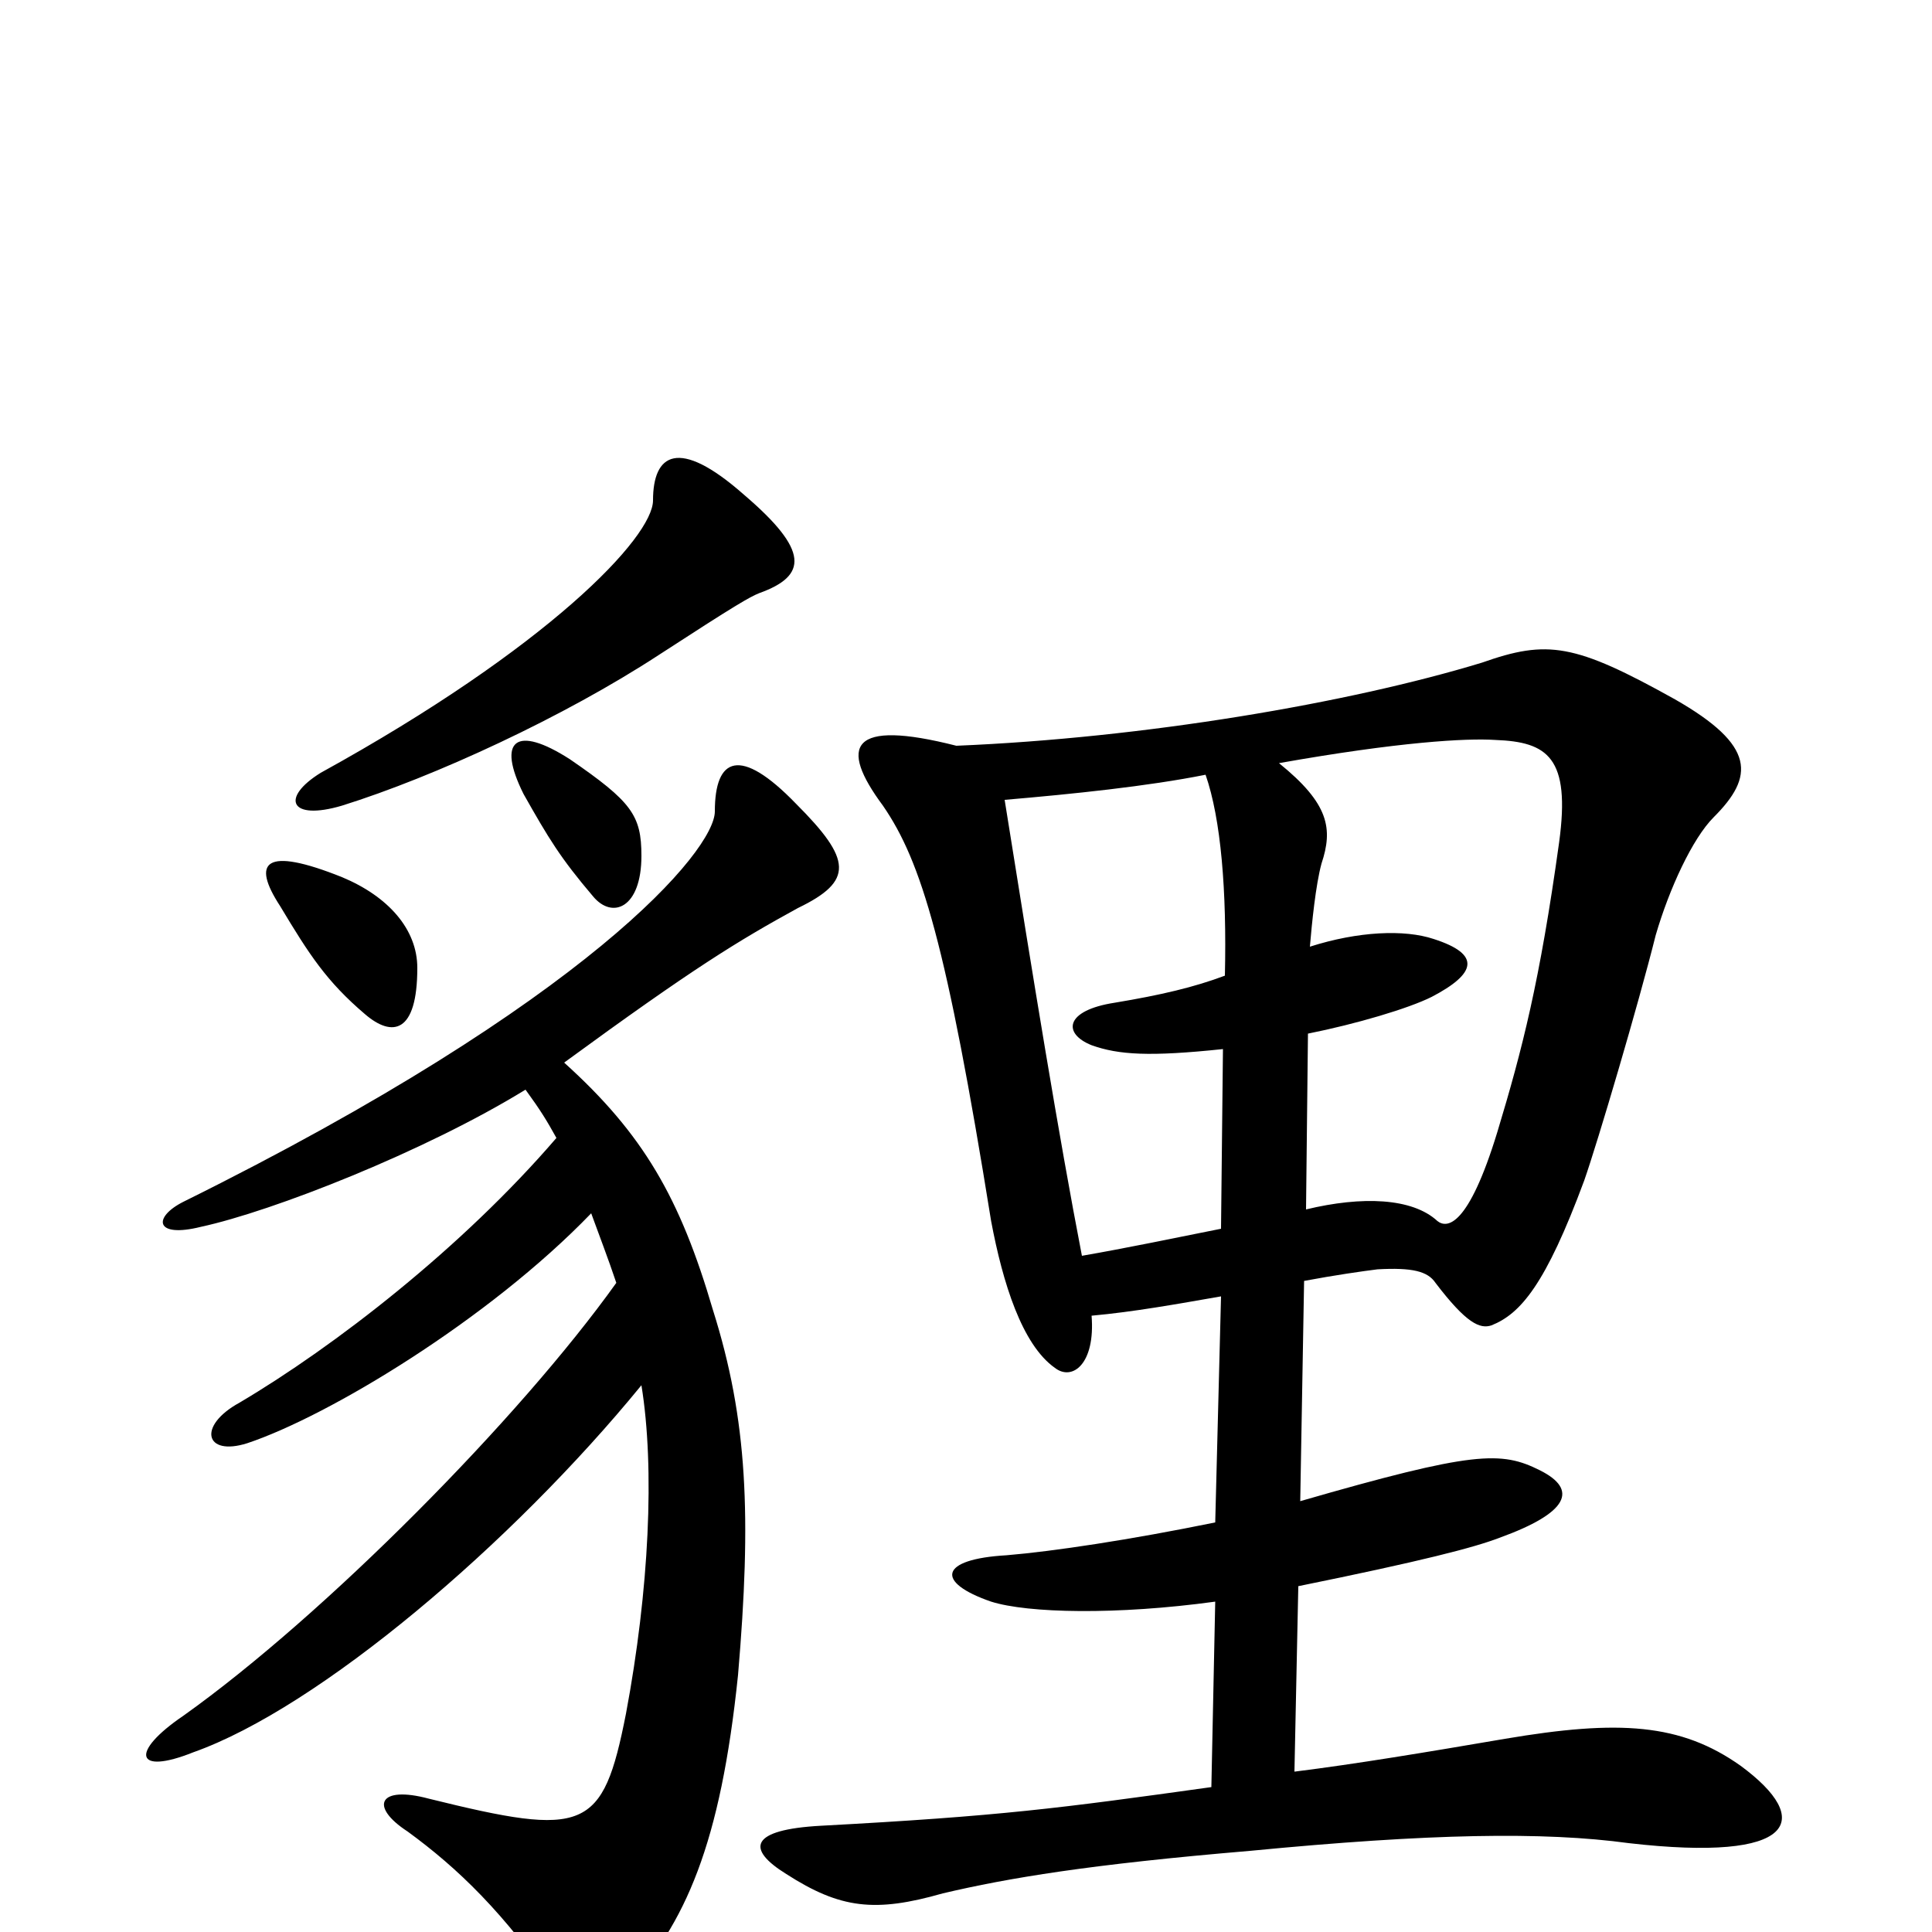 <svg xmlns="http://www.w3.org/2000/svg" viewBox="0 -1000 1000 1000">
	<path fill="#000000" d="M676 -374L677 -465C702 -470 729 -478 741 -484C764 -496 767 -506 742 -514C727 -519 703 -518 678 -510C679 -522 681 -542 684 -553C690 -571 688 -584 662 -605C724 -616 759 -618 774 -617C801 -616 813 -608 807 -564C797 -492 788 -457 775 -414C760 -365 749 -364 744 -368C731 -380 705 -381 676 -374ZM565 -319C587 -321 609 -325 632 -329L629 -212C585 -203 545 -197 521 -195C486 -193 484 -181 513 -171C532 -165 578 -164 629 -171L627 -75C548 -64 518 -60 425 -55C388 -53 386 -43 407 -30C435 -12 453 -10 488 -20C522 -28 564 -35 647 -42C740 -51 799 -52 843 -46C930 -36 939 -58 901 -86C870 -108 838 -110 779 -100C738 -93 702 -87 670 -83L672 -179C736 -192 763 -199 776 -204C812 -217 817 -229 797 -239C777 -249 763 -249 673 -223L675 -337C691 -340 705 -342 713 -343C731 -344 739 -342 743 -336C759 -315 766 -312 772 -314C787 -320 800 -335 820 -389C827 -409 848 -480 857 -516C864 -540 876 -566 887 -577C908 -598 909 -614 867 -638C815 -667 801 -669 767 -657C698 -636 592 -618 495 -614C440 -628 434 -614 457 -583C477 -554 490 -511 513 -368C519 -336 529 -304 546 -292C555 -285 567 -294 565 -319ZM520 -586C555 -589 594 -593 624 -599C632 -576 635 -539 634 -495C618 -489 601 -485 577 -481C551 -477 550 -465 565 -459C579 -454 595 -453 633 -457L632 -364C607 -359 583 -354 560 -350C548 -412 535 -492 520 -586ZM272 -436C280 -425 283 -420 288 -411C239 -354 173 -303 124 -274C102 -262 106 -246 128 -253C170 -267 253 -317 306 -372C310 -361 315 -348 319 -336C269 -266 168 -164 95 -112C67 -93 70 -81 100 -93C165 -116 265 -201 332 -283C339 -240 336 -177 324 -113C312 -52 303 -49 222 -69C196 -76 191 -65 211 -52C237 -33 261 -10 289 31C296 42 309 44 323 30C355 -4 373 -46 382 -133C389 -215 387 -265 369 -322C352 -380 333 -413 292 -450C359 -499 382 -513 413 -530C442 -544 441 -555 412 -584C383 -614 370 -608 370 -580C370 -560 305 -482 95 -378C79 -370 80 -359 104 -365C141 -373 220 -404 272 -436ZM216 -499C216 -519 201 -536 177 -546C137 -562 130 -554 145 -531C160 -506 169 -492 189 -475C203 -463 216 -465 216 -499ZM332 -557C332 -578 327 -585 295 -607C267 -625 257 -617 271 -589C284 -566 290 -556 307 -536C317 -524 332 -530 332 -557ZM393 -693C418 -702 419 -715 385 -744C351 -774 338 -765 338 -741C338 -722 284 -665 166 -600C145 -587 150 -575 177 -583C225 -598 292 -629 341 -661C381 -687 388 -691 393 -693Z"/>
</svg>